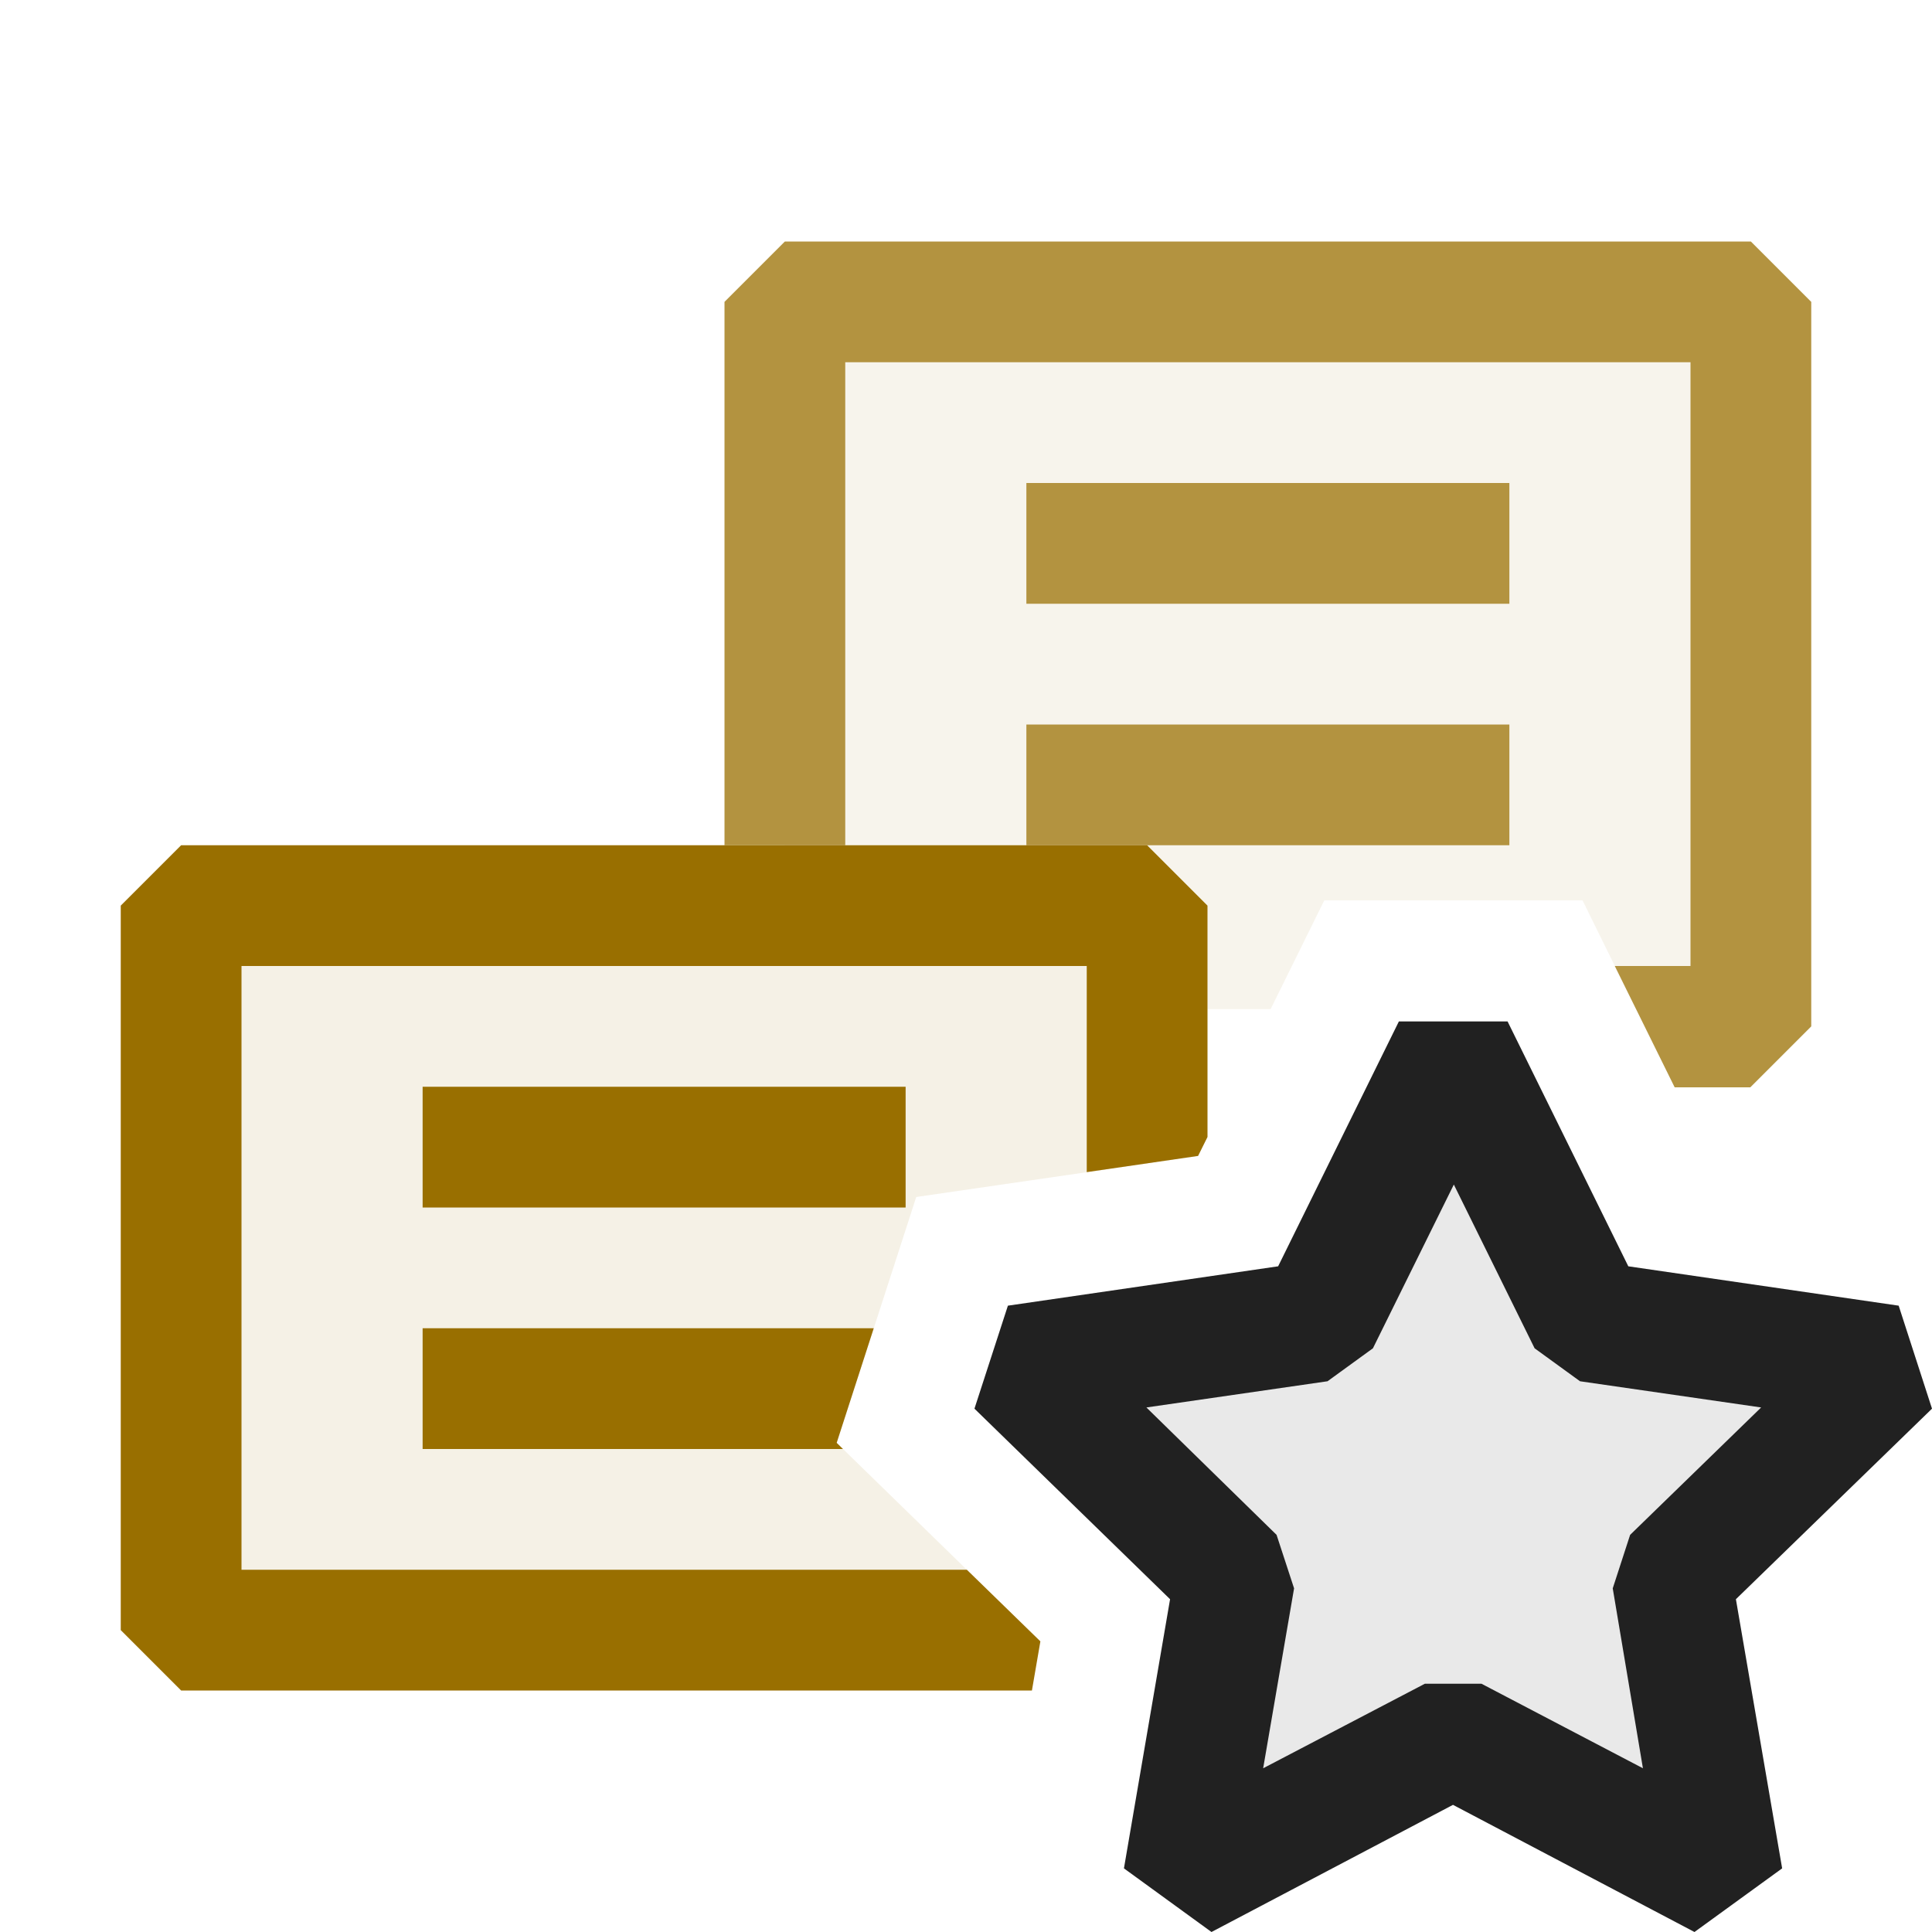 <svg xmlns="http://www.w3.org/2000/svg" viewBox="0 0 16 16">
  <defs>
    <style>.canvas{fill: none; opacity: 0;}.light-yellow-10{fill: #996f00; opacity: 0.1;}.light-yellow{fill: #996f00; opacity: 1;}.light-defaultgrey-10{fill: #212121; opacity: 0.1;}.light-defaultgrey{fill: #212121; opacity: 1;}.cls-1{opacity:0.75;}.invert{filter:invert(1)}.brighten{filter:brightness(1.4)}</style>
  </defs>
  <title>IconLightEnumerationProtected</title>
  <g id="canvas" class="canvas">
    <path class="canvas" d="M16,16H0V0H16Z" ></path>
  </g>
  <g id="level-1">
    <path class="light-yellow-10 brighten" d="M8.373,13.357H1.5V7.643h8V9.635l-1.912.278-.659,2.036Z"></path>
    <path class="light-yellow brighten" d="M3.5,9h4v1h-4Zm0,3H6.981l-.052-.051L7.236,11H3.5Zm5.116,1.593L8.007,13H2V8H9V9.707l.922-.134L10,9.416V7.5L9.5,7h-8L1,7.5v6l.5.5H8.546Z"></path>
    <g class="cls-1">
      <path class="light-yellow-10 brighten" d="M9.5,7h-3V2.643h8V8.357h-.951l-.443-.9H10.967l-.444.9H10V7.5Z"></path>
      <path class="light-yellow brighten" d="M8.5,4h4V5h-4ZM7,7H6V2.5L6.5,2h8l.5.5v6l-.505.505h-.626L13.373,8H14V3H7ZM8.5,6h4V7h-4Z"></path>
    </g>
    <path class="light-defaultgrey-10 invert" d="M13.844,13.07l.426,2.488-2.234-1.175L9.8,15.558l.427-2.488L8.42,11.308l2.5-.363,1.118-2.264,1.117,2.264,2.5.363Z"></path>
    <path class="light-defaultgrey invert" d="M16,11.666l-.276-.853-2.239-.326-1-2.028h-.9l-1,2.028-2.238.326-.277.853L9.69,13.244l-.382,2.229.725.527,2-1.053,2,1.053.726-.527-.383-2.229Zm-2.394,2.978-1.337-.7H11.8l-1.339.7.256-1.49-.145-.443L9.494,11.656l1.5-.217.376-.273.67-1.356.669,1.356.376.273,1.5.217L13.5,12.711l-.144.443Z"></path>
  </g>
</svg>
